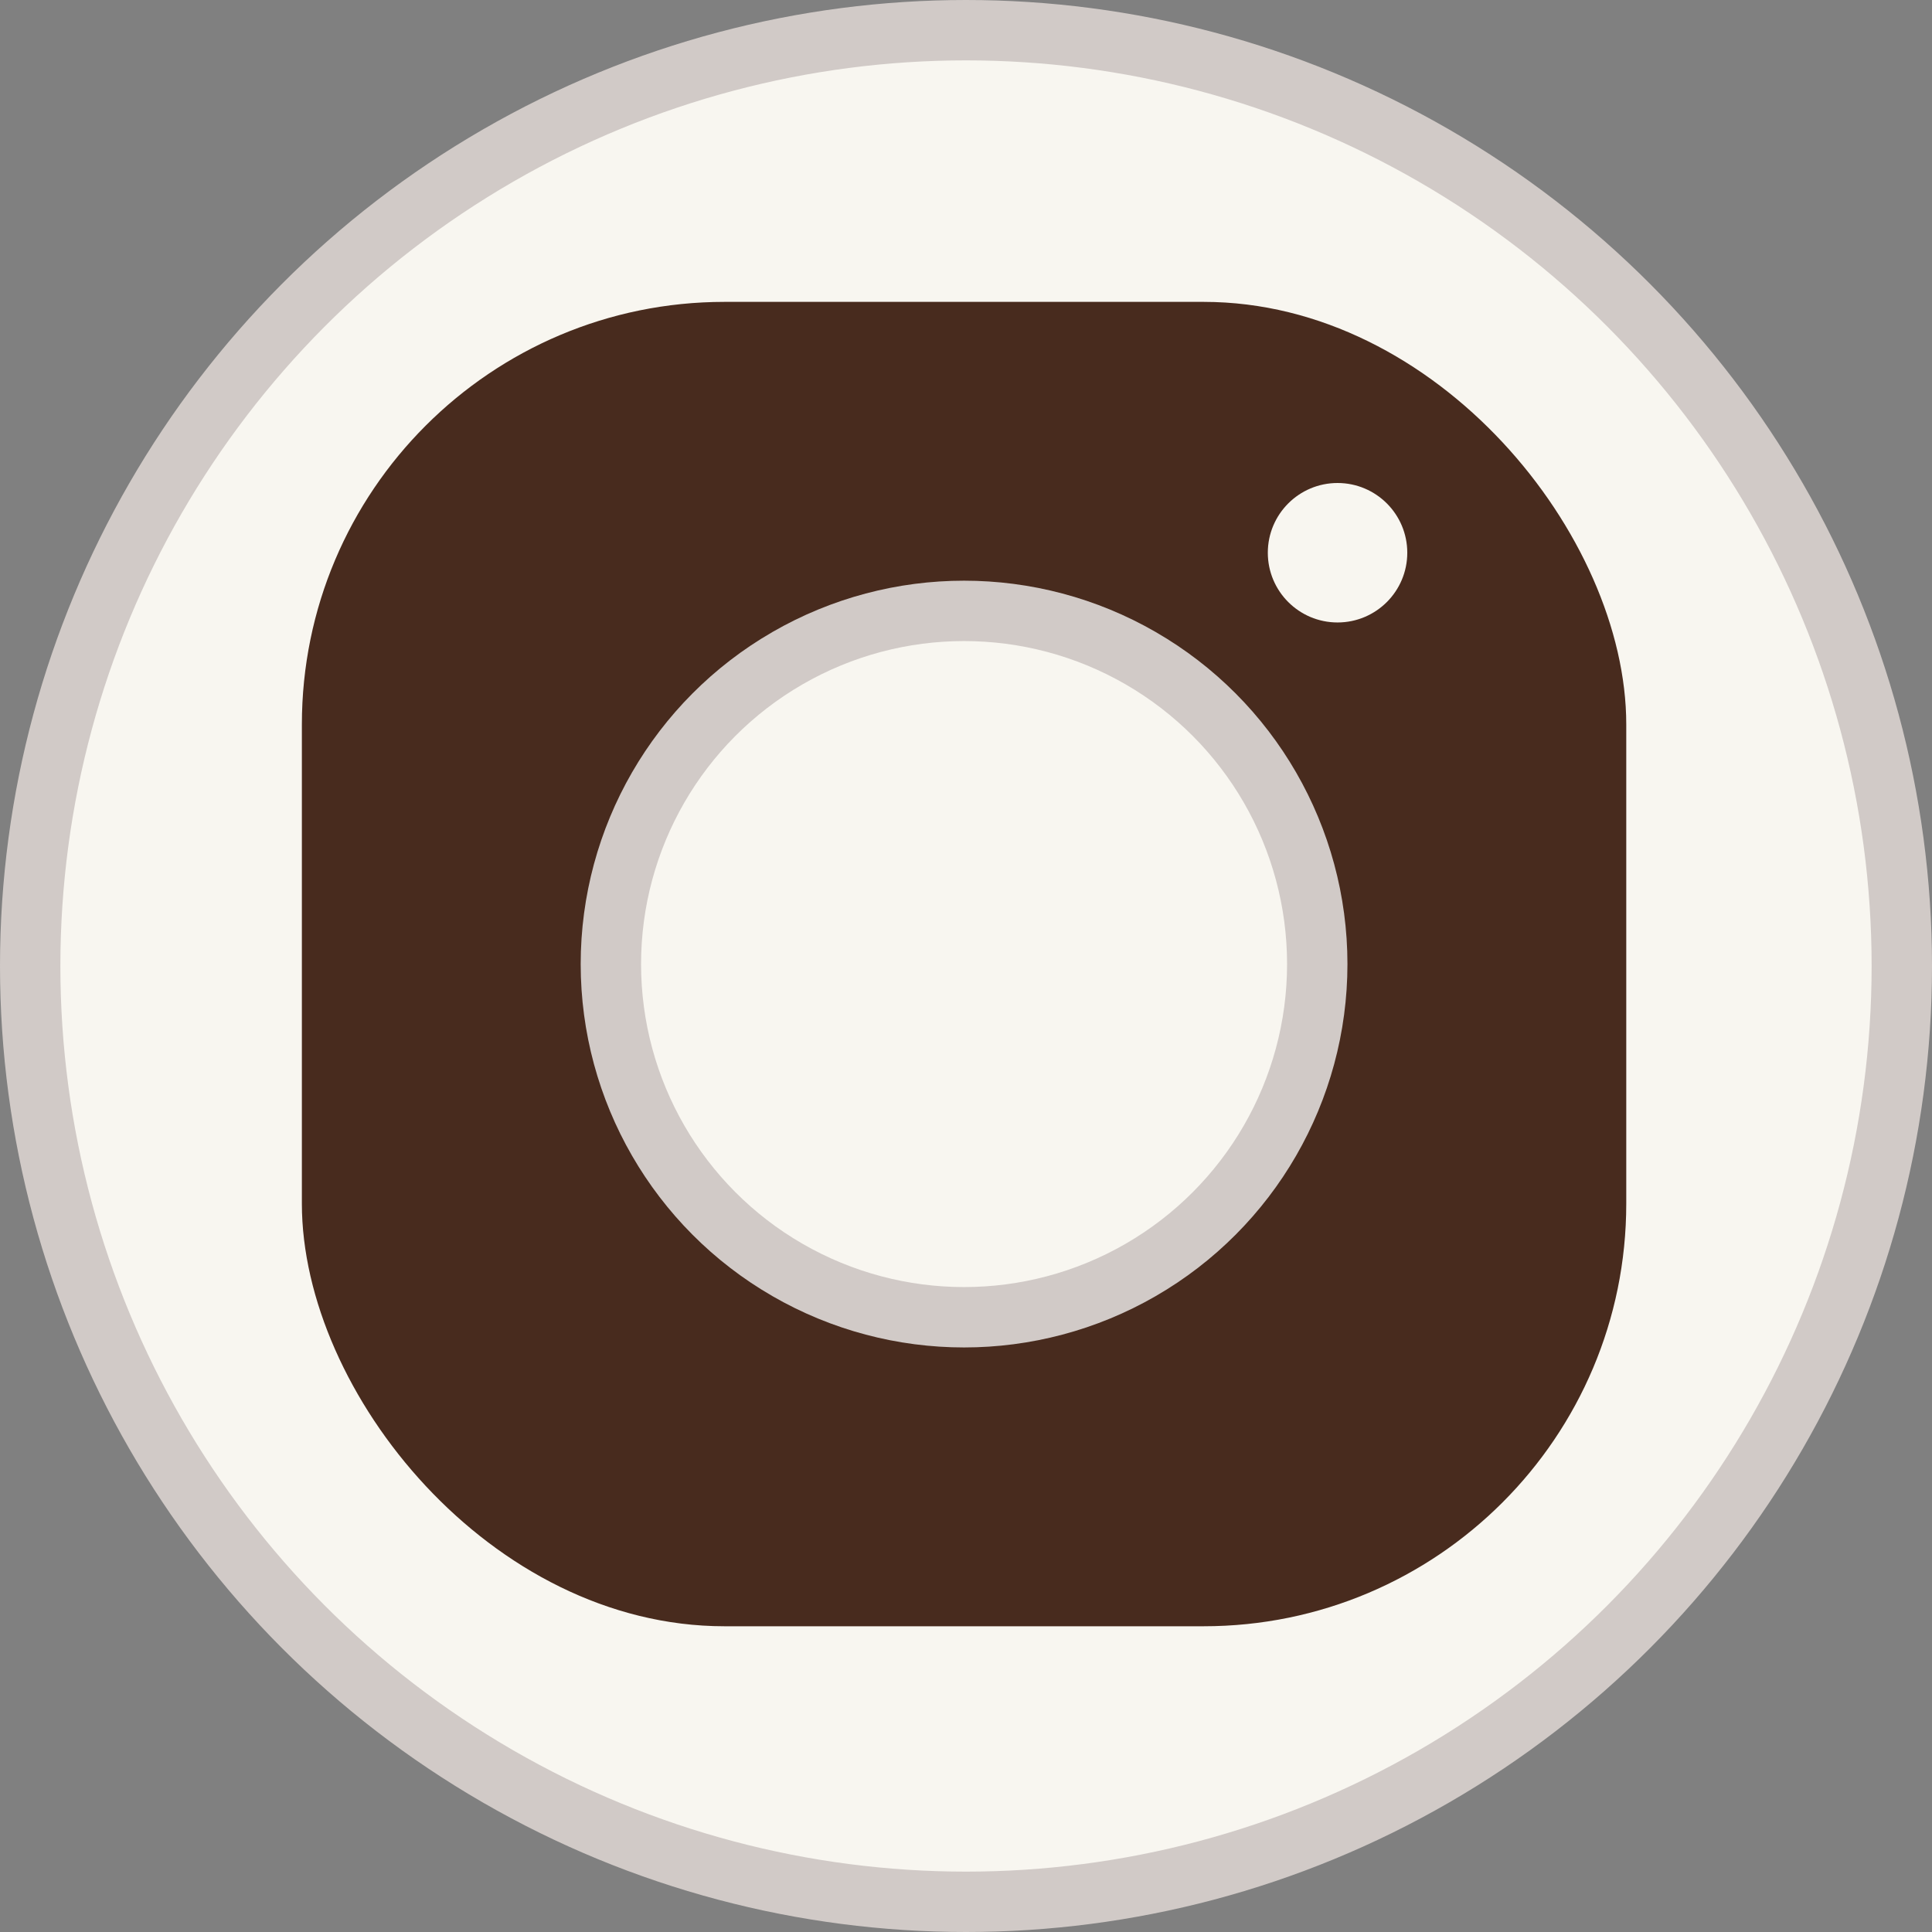 <svg width="32" height="32" viewBox="0 0 32 32" fill="none" xmlns="http://www.w3.org/2000/svg">
<rect x="0" y="0" width="32" height="32" fill="#808080" stroke="none"/>
<circle cx="16" cy="16" r="15.5" fill="#F8F6F0" stroke="#D1CAC7"/>
<rect x="5" y="5" width="21.936" height="21.936" rx="7" fill="#482B1E"/>
<circle cx="15.968" cy="15.968" r="5.85" fill="#F8F6F0" stroke="#D1CAC7"/>
<circle cx="22.154" cy="9.155" r="0.93" fill="#F8F6F0" stroke="#F8F6F0" stroke-width="0.45"/>
</svg>
